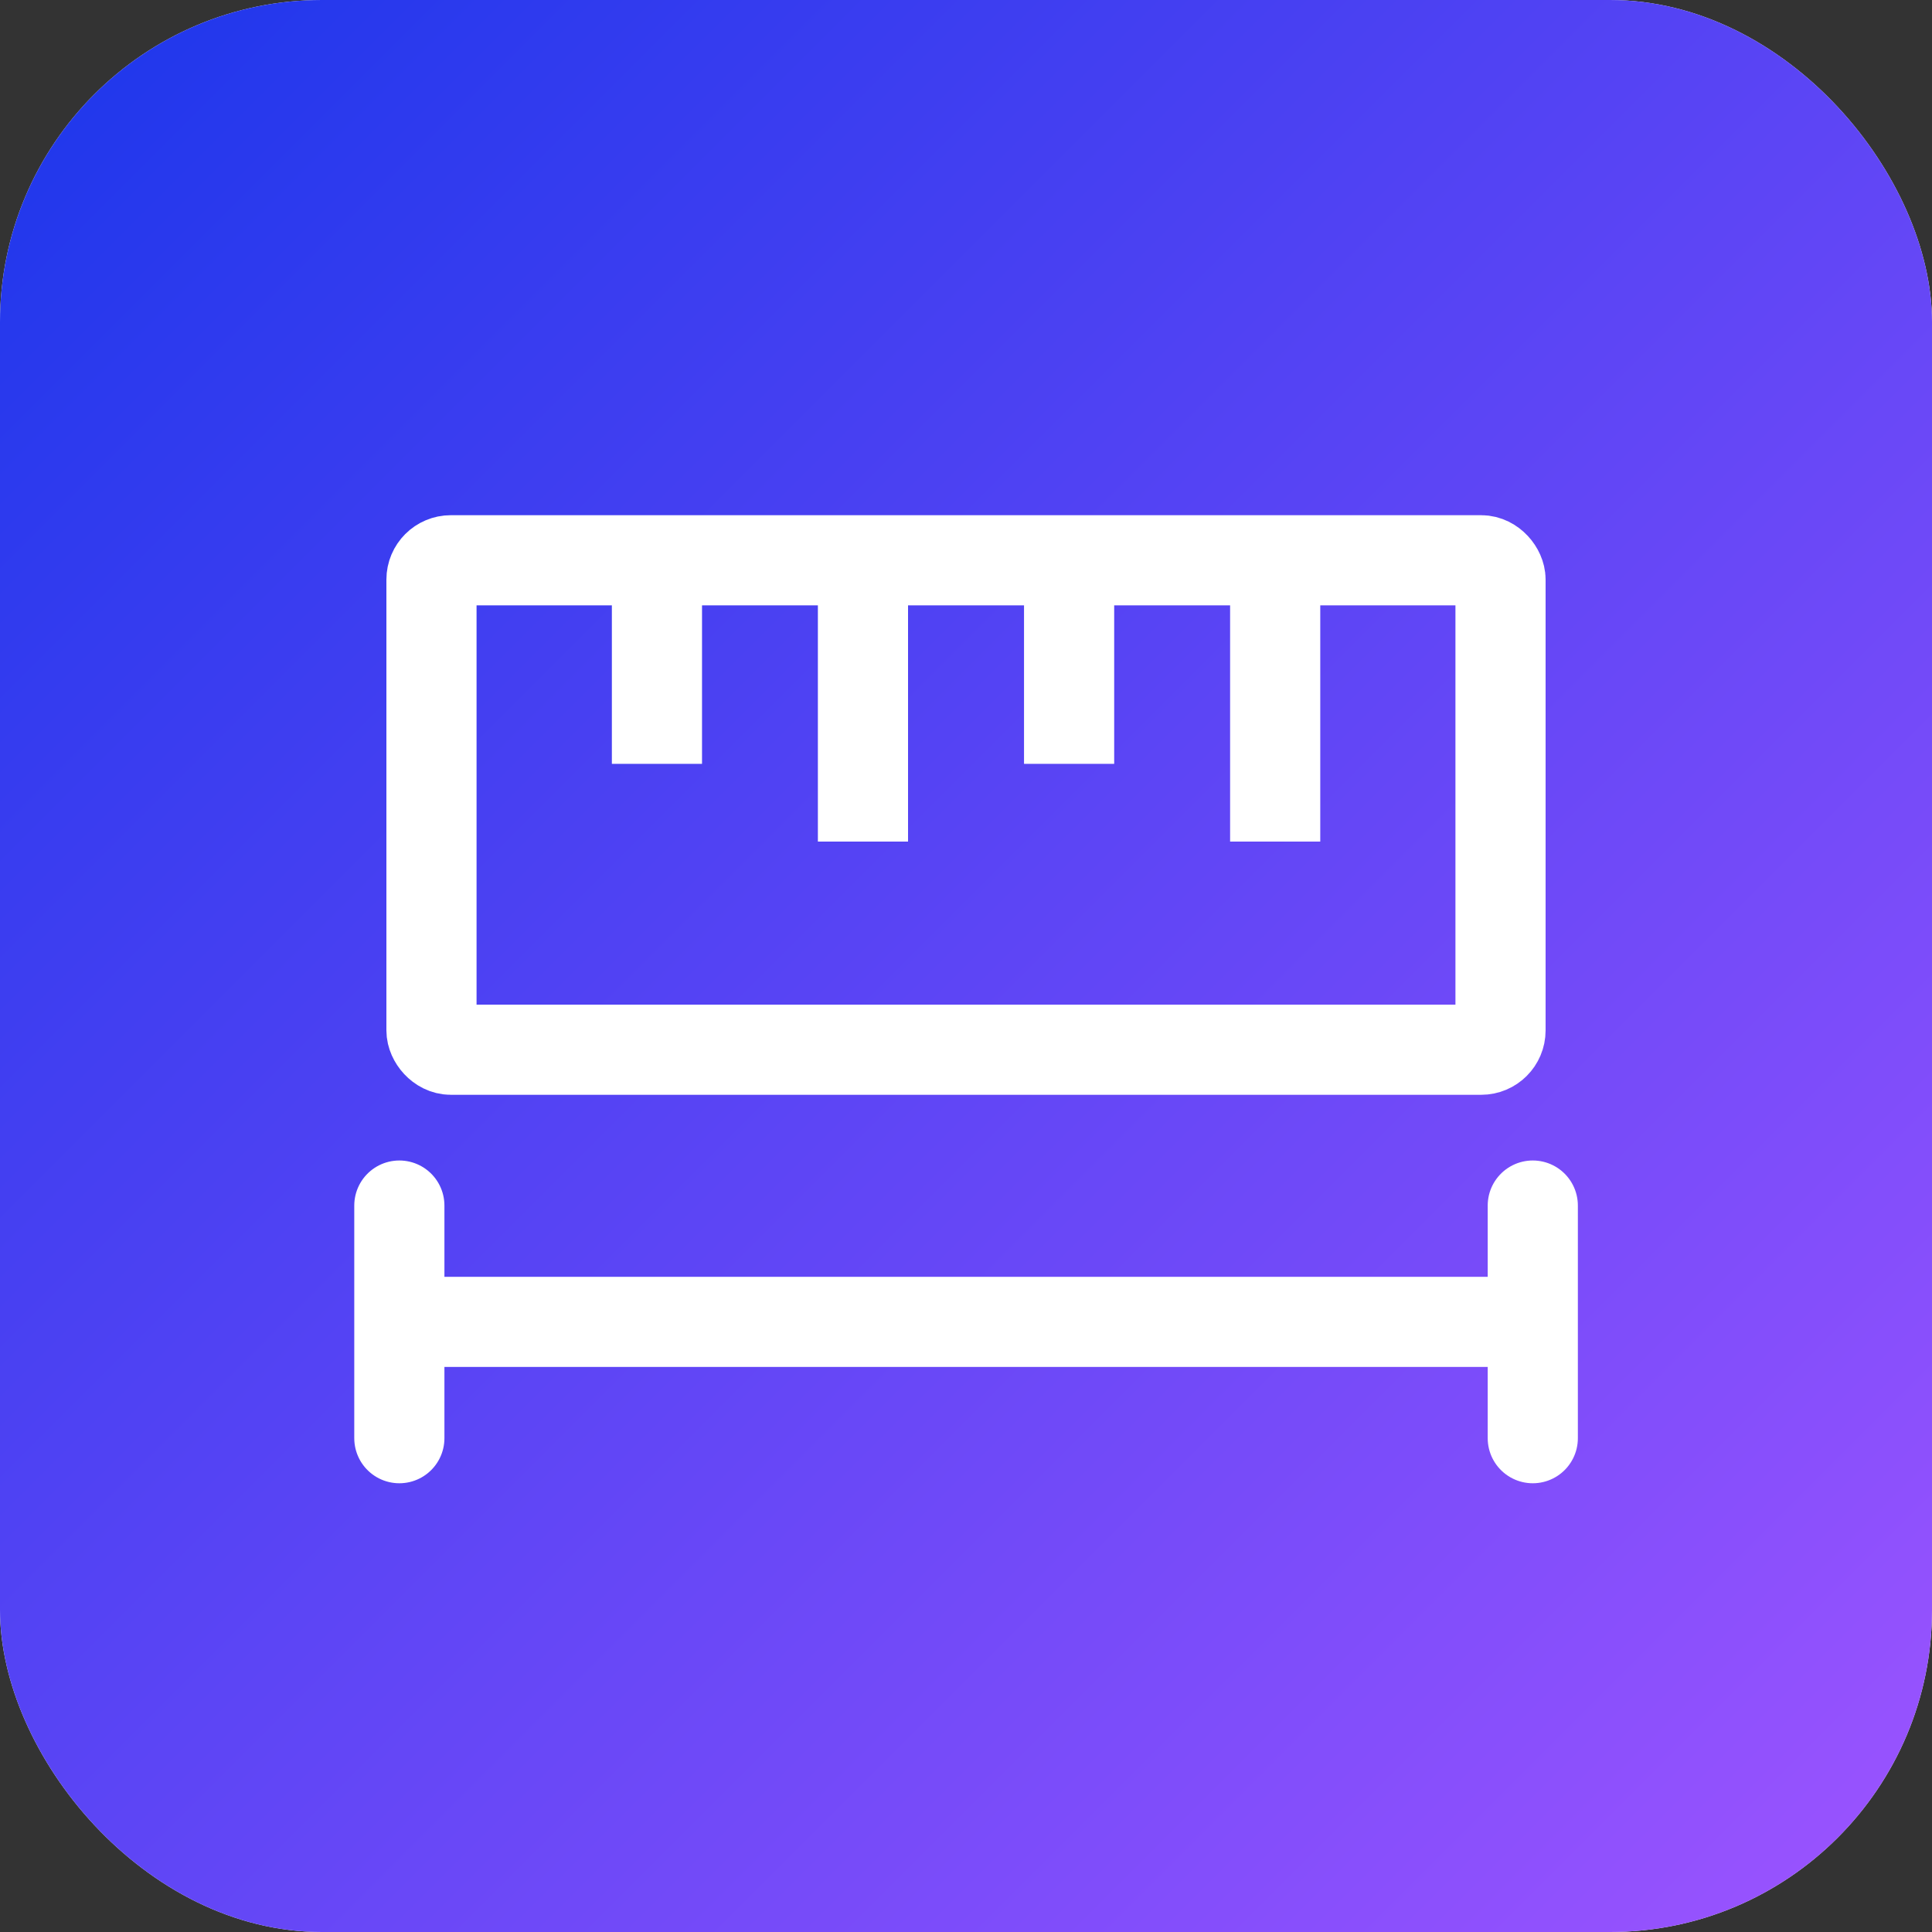 <svg id="정보조회" xmlns="http://www.w3.org/2000/svg" xmlns:xlink="http://www.w3.org/1999/xlink" width="30" height="30" viewBox="0 0 30 30">
  <rect x="0" y="0" width="30" height="30" fill="#333333" stroke="none"/>
  <defs>
    <linearGradient id="linear-gradient" x2="1" y2="1" gradientUnits="objectBoundingBox">
      <stop offset="0" stop-color="#1b36eb"/>
      <stop offset="1" stop-color="#9e54ff"/>
    </linearGradient>
  </defs>
  <rect id="아이콘박스" width="30" height="30" rx="5" fill="#f6f6fe"/>
  <g id="그룹_3650" data-name="그룹 3650" transform="translate(-1847 -321)">
    <g id="사각형_1625" data-name="사각형 1625" transform="translate(1853 329)" fill="none" stroke="#8587bc" stroke-width="1.4">
      <rect width="18" height="9" rx="1" stroke="none"/>
      <rect x="0.7" y="0.7" width="16.6" height="7.6" rx="0.3" fill="none"/>
    </g>
    <path id="패스_3228" data-name="패스 3228" d="M1869.146,566.23v3.077" transform="translate(-11.945 -236.446)" fill="none" stroke="#8587bc" stroke-width="1.4"/>
    <path id="패스_3230" data-name="패스 3230" d="M1869.146,566.23v3.077" transform="translate(-5.545 -236.446)" fill="none" stroke="#8587bc" stroke-width="1.4"/>
    <path id="패스_3229" data-name="패스 3229" d="M1869.146,566.23v4.284" transform="translate(-8.746 -236.446)" fill="none" stroke="#8587bc" stroke-width="1.4"/>
    <path id="패스_3231" data-name="패스 3231" d="M1869.146,566.23v4.284" transform="translate(-2.345 -236.446)" fill="none" stroke="#8587bc" stroke-width="1.4"/>
    <path id="패스_3232" data-name="패스 3232" d="M1869.146,566.23v3.612" transform="translate(-15.945 -226.51)" fill="none" stroke="#8587bc" stroke-linecap="round" stroke-width="1.4"/>
    <path id="패스_3234" data-name="패스 3234" d="M0,0V17.342" transform="translate(1870.8 341.526) rotate(90)" fill="none" stroke="#8587bc" stroke-width="1.4"/>
    <path id="패스_3233" data-name="패스 3233" d="M1869.146,566.23v3.612" transform="translate(1.655 -226.51)" fill="none" stroke="#8587bc" stroke-linecap="round" stroke-width="1.4"/>
  </g>
  <g id="ov" transform="translate(-1848 -322)">
    <rect id="아이콘박스-2" data-name="아이콘박스" width="30" height="30" rx="5" transform="translate(1848 322)" fill="url(#linear-gradient)"/>
    <g id="그룹_3650-2" data-name="그룹 3650" transform="translate(1 1)">
      <g id="사각형_1625-2" data-name="사각형 1625" transform="translate(1853 329)" fill="none" stroke="#fff" stroke-width="1.4">
        <rect width="18" height="9" rx="1" stroke="none"/>
        <rect x="0.7" y="0.7" width="16.6" height="7.6" rx="0.3" fill="none"/>
      </g>
      <path id="패스_3228-2" data-name="패스 3228" d="M1869.146,566.23v3.077" transform="translate(-11.945 -236.446)" fill="none" stroke="#fff" stroke-width="1.4"/>
      <path id="패스_3230-2" data-name="패스 3230" d="M1869.146,566.23v3.077" transform="translate(-5.545 -236.446)" fill="none" stroke="#fff" stroke-width="1.4"/>
      <path id="패스_3229-2" data-name="패스 3229" d="M1869.146,566.23v4.284" transform="translate(-8.746 -236.446)" fill="none" stroke="#fff" stroke-width="1.4"/>
      <path id="패스_3231-2" data-name="패스 3231" d="M1869.146,566.23v4.284" transform="translate(-2.345 -236.446)" fill="none" stroke="#fff" stroke-width="1.4"/>
      <path id="패스_3232-2" data-name="패스 3232" d="M1869.146,566.23v3.612" transform="translate(-15.945 -226.51)" fill="none" stroke="#fff" stroke-linecap="round" stroke-width="1.4"/>
      <path id="패스_3234-2" data-name="패스 3234" d="M0,0V17.342" transform="translate(1870.8 341.526) rotate(90)" fill="none" stroke="#fff" stroke-width="1.4"/>
      <path id="패스_3233-2" data-name="패스 3233" d="M1869.146,566.23v3.612" transform="translate(1.655 -226.51)" fill="none" stroke="#fff" stroke-linecap="round" stroke-width="1.4"/>
    </g>
  </g>
</svg>

